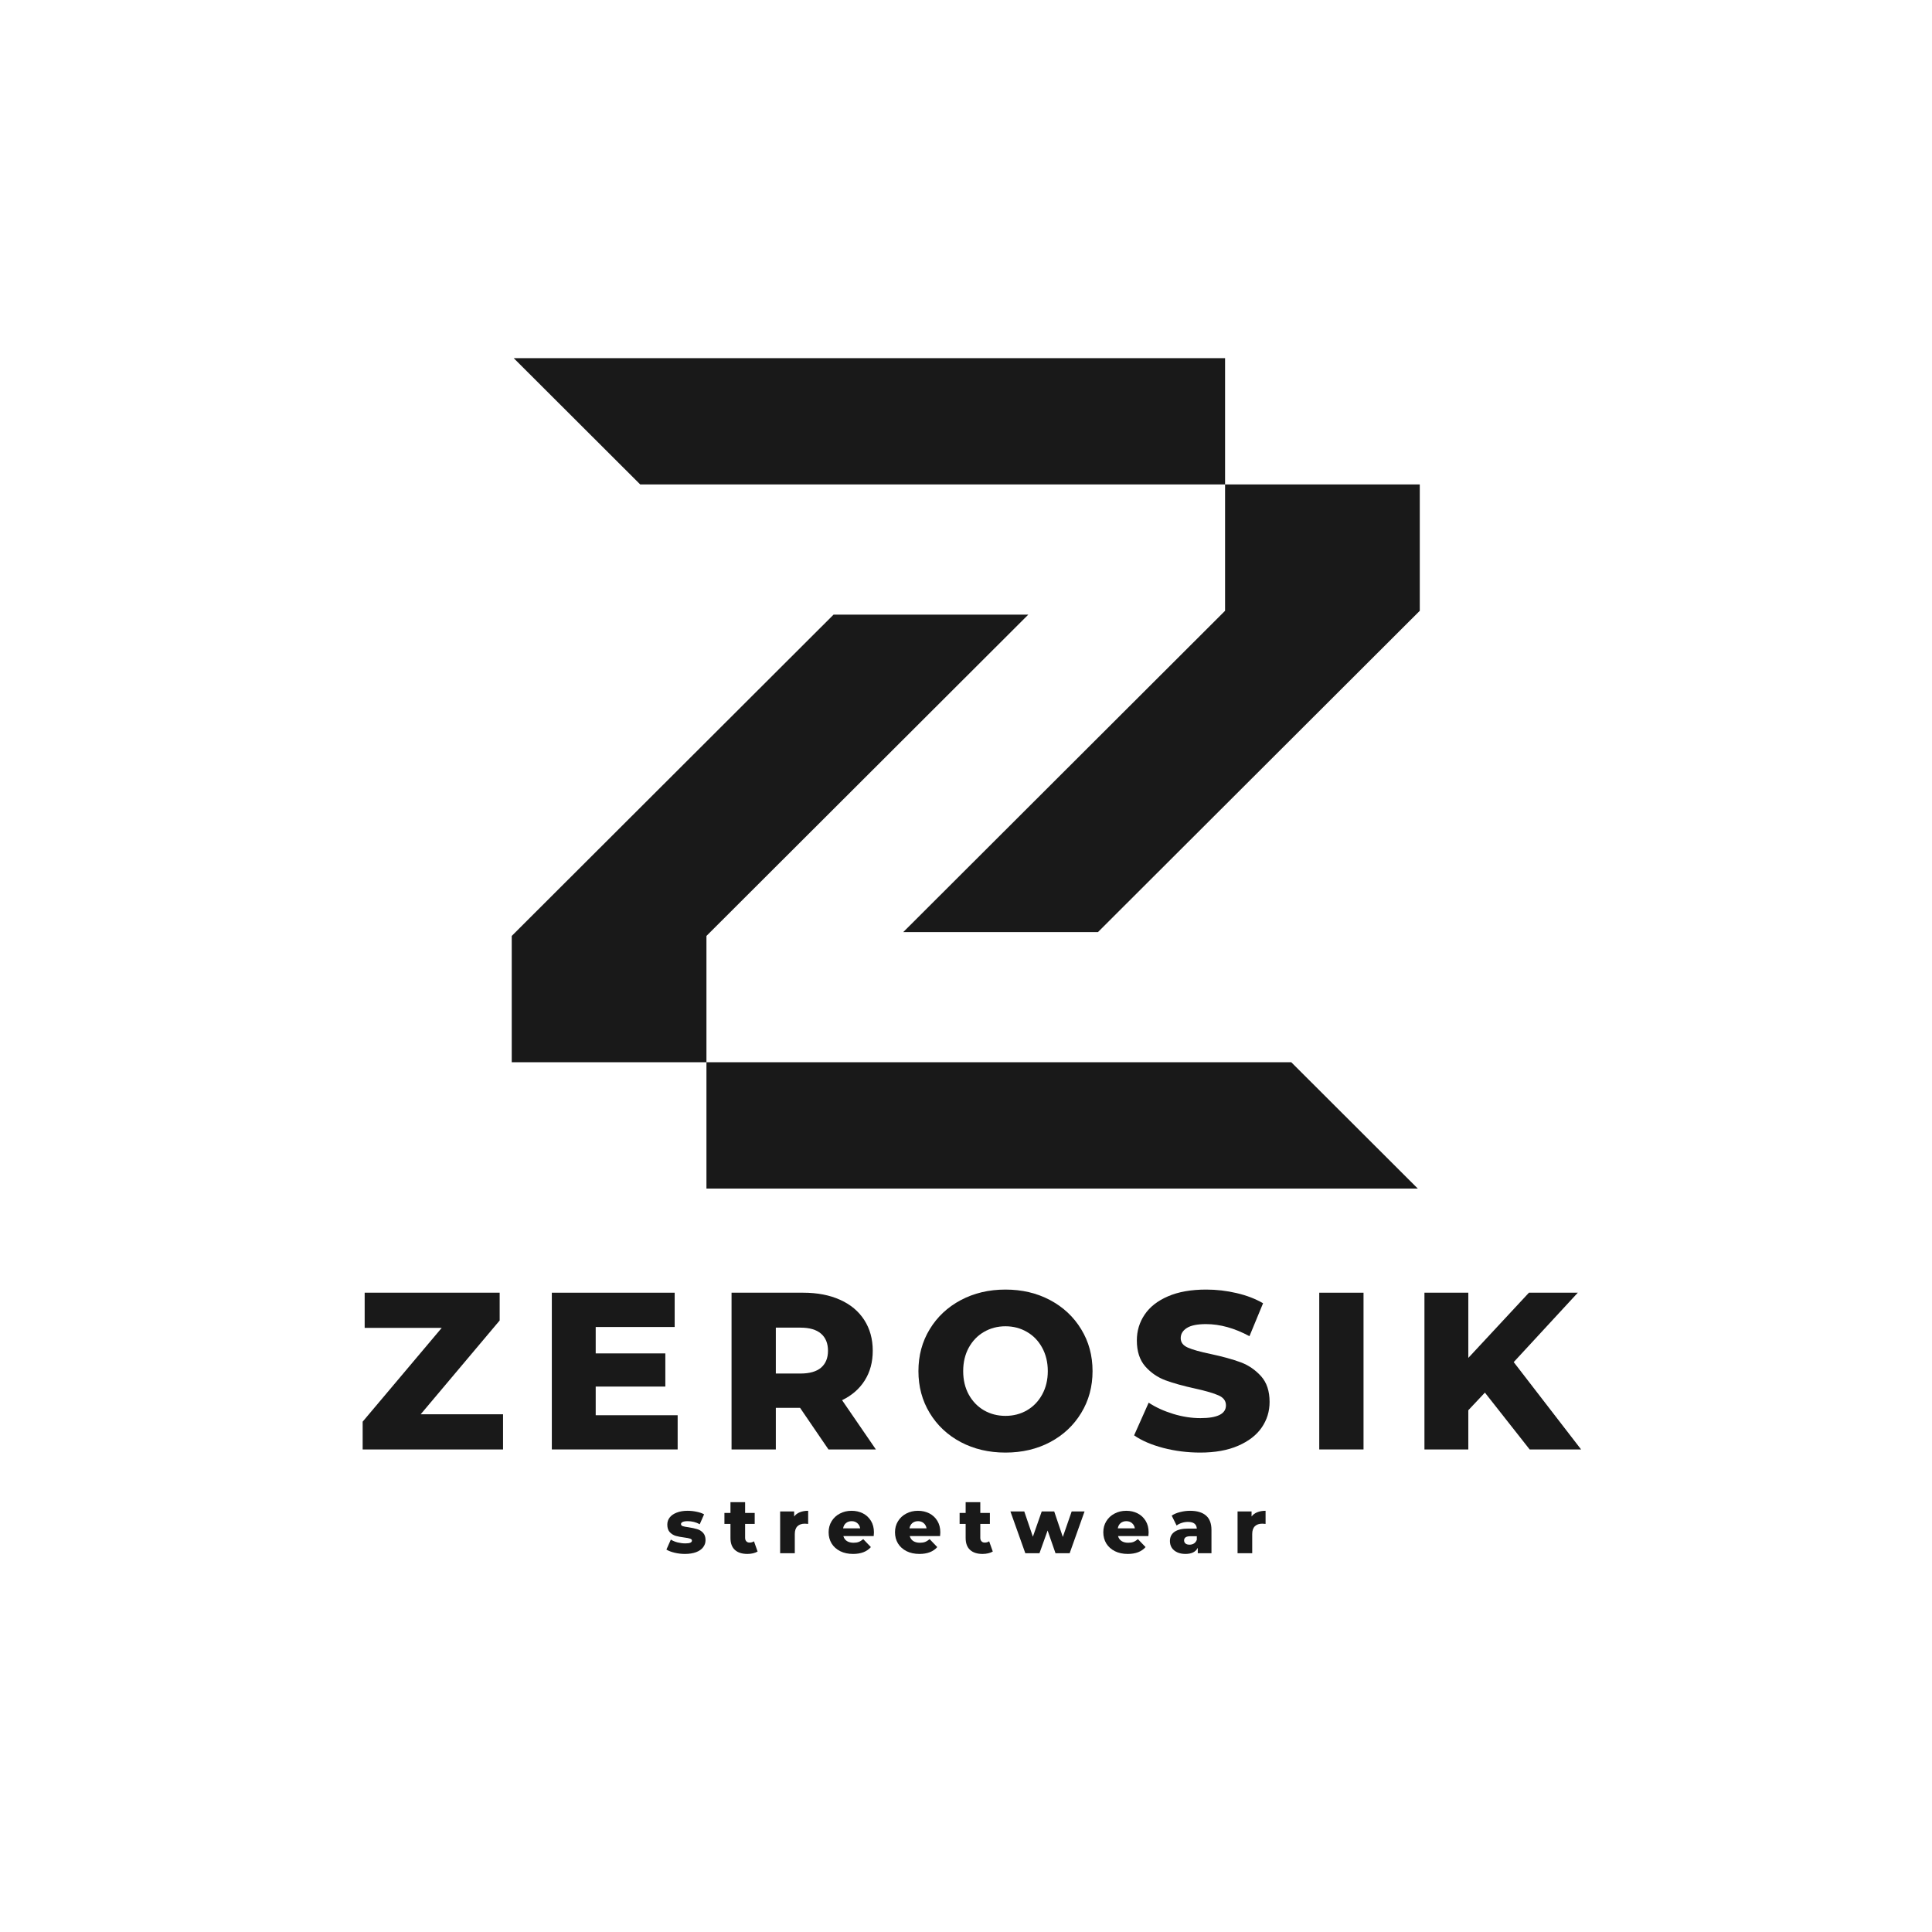 <svg xmlns="http://www.w3.org/2000/svg" xmlns:xlink="http://www.w3.org/1999/xlink" width="500" zoomAndPan="magnify" viewBox="0 0 375 375" height="500" preserveAspectRatio="xMidYMid meet" version="1.0"><defs><g/><clipPath id="id1"><path d="M 99.328 69.484 L 275.578 69.484 L 275.578 181 L 99.328 181 Z M 99.328 69.484 " clip-rule="nonzero"/></clipPath><clipPath id="id2"><path d="M 99.328 119 L 275.578 119 L 275.578 230.734 L 99.328 230.734 Z M 99.328 119 " clip-rule="nonzero"/></clipPath></defs><g clip-path="url(#id1)"><path fill="#191919" d="M 179.418 69.516 L 237.785 69.516 L 237.785 94.035 L 275.578 94.035 L 275.578 118.555 L 213.113 180.918 L 175.32 180.918 L 237.785 118.555 L 237.785 94.035 L 124.27 94.035 L 99.711 69.516 Z M 179.418 69.516 " fill-opacity="1" fill-rule="evenodd"/></g><g clip-path="url(#id2)"><path fill="#191919" d="M 195.488 230.703 L 137.121 230.703 L 137.121 206.184 L 99.328 206.184 L 99.328 181.664 L 161.793 119.301 L 199.59 119.301 L 137.121 181.664 L 137.121 206.184 L 250.637 206.184 L 275.195 230.703 Z M 195.488 230.703 " fill-opacity="1" fill-rule="evenodd"/></g><g fill="#191919" fill-opacity="1"><g transform="translate(68.876, 281.336)"><g><path d="M 28.766 -6.828 L 28.766 0 L 1.516 0 L 1.516 -5.391 L 16.859 -23.594 L 1.906 -23.594 L 1.906 -30.422 L 28.109 -30.422 L 28.109 -25.031 L 12.781 -6.828 Z M 28.766 -6.828 "/></g></g></g><g fill="#191919" fill-opacity="1"><g transform="translate(104.063, 281.336)"><g><path d="M 27.469 -6.641 L 27.469 0 L 3.047 0 L 3.047 -30.422 L 26.891 -30.422 L 26.891 -23.766 L 11.562 -23.766 L 11.562 -18.641 L 25.078 -18.641 L 25.078 -12.203 L 11.562 -12.203 L 11.562 -6.641 Z M 27.469 -6.641 "/></g></g></g><g fill="#191919" fill-opacity="1"><g transform="translate(138.946, 281.336)"><g><path d="M 16.344 -8.078 L 11.641 -8.078 L 11.641 0 L 3.047 0 L 3.047 -30.422 L 16.953 -30.422 C 19.703 -30.422 22.086 -29.961 24.109 -29.047 C 26.141 -28.141 27.703 -26.836 28.797 -25.141 C 29.898 -23.441 30.453 -21.445 30.453 -19.156 C 30.453 -16.957 29.938 -15.039 28.906 -13.406 C 27.883 -11.77 26.414 -10.488 24.5 -9.562 L 31.062 0 L 21.859 0 Z M 21.766 -19.156 C 21.766 -20.582 21.316 -21.688 20.422 -22.469 C 19.523 -23.25 18.191 -23.641 16.422 -23.641 L 11.641 -23.641 L 11.641 -14.734 L 16.422 -14.734 C 18.191 -14.734 19.523 -15.113 20.422 -15.875 C 21.316 -16.645 21.766 -17.738 21.766 -19.156 Z M 21.766 -19.156 "/></g></g></g><g fill="#191919" fill-opacity="1"><g transform="translate(176.782, 281.336)"><g><path d="M 18.375 0.609 C 15.164 0.609 12.273 -0.066 9.703 -1.422 C 7.141 -2.785 5.129 -4.672 3.672 -7.078 C 2.211 -9.484 1.484 -12.191 1.484 -15.203 C 1.484 -18.223 2.211 -20.93 3.672 -23.328 C 5.129 -25.734 7.141 -27.617 9.703 -28.984 C 12.273 -30.348 15.164 -31.031 18.375 -31.031 C 21.594 -31.031 24.484 -30.348 27.047 -28.984 C 29.609 -27.617 31.617 -25.734 33.078 -23.328 C 34.547 -20.93 35.281 -18.223 35.281 -15.203 C 35.281 -12.191 34.547 -9.484 33.078 -7.078 C 31.617 -4.672 29.609 -2.785 27.047 -1.422 C 24.484 -0.066 21.594 0.609 18.375 0.609 Z M 18.375 -6.516 C 19.914 -6.516 21.305 -6.875 22.547 -7.594 C 23.797 -8.32 24.781 -9.344 25.5 -10.656 C 26.227 -11.977 26.594 -13.492 26.594 -15.203 C 26.594 -16.91 26.227 -18.426 25.5 -19.75 C 24.781 -21.07 23.797 -22.094 22.547 -22.812 C 21.305 -23.539 19.914 -23.906 18.375 -23.906 C 16.844 -23.906 15.453 -23.539 14.203 -22.812 C 12.961 -22.094 11.977 -21.07 11.25 -19.75 C 10.531 -18.426 10.172 -16.91 10.172 -15.203 C 10.172 -13.492 10.531 -11.977 11.25 -10.656 C 11.977 -9.344 12.961 -8.32 14.203 -7.594 C 15.453 -6.875 16.844 -6.516 18.375 -6.516 Z M 18.375 -6.516 "/></g></g></g><g fill="#191919" fill-opacity="1"><g transform="translate(219.223, 281.336)"><g><path d="M 13.734 0.609 C 11.266 0.609 8.867 0.305 6.547 -0.297 C 4.234 -0.91 2.352 -1.723 0.906 -2.734 L 3.734 -9.078 C 5.098 -8.18 6.676 -7.457 8.469 -6.906 C 10.27 -6.352 12.039 -6.078 13.781 -6.078 C 17.082 -6.078 18.734 -6.906 18.734 -8.562 C 18.734 -9.426 18.258 -10.066 17.312 -10.484 C 16.375 -10.91 14.863 -11.352 12.781 -11.812 C 10.488 -12.312 8.57 -12.844 7.031 -13.406 C 5.5 -13.969 4.18 -14.867 3.078 -16.109 C 1.984 -17.359 1.438 -19.039 1.438 -21.156 C 1.438 -23.008 1.941 -24.68 2.953 -26.172 C 3.961 -27.672 5.473 -28.852 7.484 -29.719 C 9.504 -30.594 11.977 -31.031 14.906 -31.031 C 16.906 -31.031 18.875 -30.801 20.812 -30.344 C 22.75 -29.895 24.457 -29.238 25.938 -28.375 L 23.297 -21.984 C 20.398 -23.547 17.586 -24.328 14.859 -24.328 C 13.148 -24.328 11.906 -24.07 11.125 -23.562 C 10.344 -23.062 9.953 -22.406 9.953 -21.594 C 9.953 -20.781 10.414 -20.172 11.344 -19.766 C 12.27 -19.359 13.758 -18.941 15.812 -18.516 C 18.133 -18.016 20.055 -17.484 21.578 -16.922 C 23.098 -16.359 24.414 -15.461 25.531 -14.234 C 26.645 -13.004 27.203 -11.332 27.203 -9.219 C 27.203 -7.383 26.691 -5.727 25.672 -4.25 C 24.66 -2.781 23.141 -1.602 21.109 -0.719 C 19.086 0.164 16.629 0.609 13.734 0.609 Z M 13.734 0.609 "/></g></g></g><g fill="#191919" fill-opacity="1"><g transform="translate(253.019, 281.336)"><g><path d="M 3.047 -30.422 L 11.641 -30.422 L 11.641 0 L 3.047 0 Z M 3.047 -30.422 "/></g></g></g><g fill="#191919" fill-opacity="1"><g transform="translate(273.437, 281.336)"><g><path d="M 14.781 -11.031 L 11.562 -7.609 L 11.562 0 L 3.047 0 L 3.047 -30.422 L 11.562 -30.422 L 11.562 -17.766 L 23.328 -30.422 L 32.812 -30.422 L 20.375 -16.953 L 33.453 0 L 23.469 0 Z M 14.781 -11.031 "/></g></g></g><g fill="#191919" fill-opacity="1"><g transform="translate(129.085, 301.477)"><g><path d="M 3.859 0.141 C 3.18 0.141 2.516 0.062 1.859 -0.094 C 1.203 -0.25 0.672 -0.453 0.266 -0.703 L 1.125 -2.641 C 1.488 -2.41 1.926 -2.227 2.438 -2.094 C 2.945 -1.969 3.453 -1.906 3.953 -1.906 C 4.41 -1.906 4.734 -1.953 4.922 -2.047 C 5.117 -2.141 5.219 -2.273 5.219 -2.453 C 5.219 -2.629 5.098 -2.754 4.859 -2.828 C 4.629 -2.91 4.258 -2.984 3.75 -3.047 C 3.102 -3.129 2.551 -3.234 2.094 -3.359 C 1.645 -3.492 1.254 -3.734 0.922 -4.078 C 0.598 -4.43 0.438 -4.922 0.438 -5.547 C 0.438 -6.066 0.586 -6.523 0.891 -6.922 C 1.203 -7.328 1.656 -7.645 2.25 -7.875 C 2.844 -8.113 3.551 -8.234 4.375 -8.234 C 4.969 -8.234 5.551 -8.172 6.125 -8.047 C 6.707 -7.93 7.191 -7.766 7.578 -7.547 L 6.734 -5.625 C 6.016 -6.02 5.234 -6.219 4.391 -6.219 C 3.941 -6.219 3.613 -6.164 3.406 -6.062 C 3.195 -5.957 3.094 -5.82 3.094 -5.656 C 3.094 -5.469 3.207 -5.332 3.438 -5.25 C 3.664 -5.176 4.047 -5.102 4.578 -5.031 C 5.242 -4.926 5.797 -4.805 6.234 -4.672 C 6.672 -4.547 7.051 -4.312 7.375 -3.969 C 7.695 -3.625 7.859 -3.145 7.859 -2.531 C 7.859 -2.02 7.703 -1.562 7.391 -1.156 C 7.086 -0.75 6.633 -0.43 6.031 -0.203 C 5.426 0.023 4.703 0.141 3.859 0.141 Z M 3.859 0.141 "/></g></g></g><g fill="#191919" fill-opacity="1"><g transform="translate(140.549, 301.477)"><g><path d="M 6.5 -0.328 C 6.258 -0.18 5.969 -0.066 5.625 0.016 C 5.281 0.098 4.914 0.141 4.531 0.141 C 3.477 0.141 2.664 -0.117 2.094 -0.641 C 1.52 -1.16 1.234 -1.93 1.234 -2.953 L 1.234 -5.688 L 0.062 -5.688 L 0.062 -7.812 L 1.234 -7.812 L 1.234 -9.906 L 4.078 -9.906 L 4.078 -7.812 L 5.938 -7.812 L 5.938 -5.688 L 4.078 -5.688 L 4.078 -2.984 C 4.078 -2.703 4.156 -2.477 4.312 -2.312 C 4.469 -2.145 4.676 -2.062 4.938 -2.062 C 5.258 -2.062 5.547 -2.145 5.797 -2.312 Z M 6.5 -0.328 "/></g></g></g><g fill="#191919" fill-opacity="1"><g transform="translate(150.519, 301.477)"><g><path d="M 3.625 -7.125 C 3.906 -7.5 4.273 -7.773 4.734 -7.953 C 5.203 -8.141 5.738 -8.234 6.344 -8.234 L 6.344 -5.688 C 6.082 -5.719 5.867 -5.734 5.703 -5.734 C 5.086 -5.734 4.609 -5.566 4.266 -5.234 C 3.922 -4.898 3.75 -4.395 3.75 -3.719 L 3.75 0 L 0.906 0 L 0.906 -8.109 L 3.625 -8.109 Z M 3.625 -7.125 "/></g></g></g><g fill="#191919" fill-opacity="1"><g transform="translate(160.429, 301.477)"><g><path d="M 9.203 -4.031 C 9.203 -4.008 9.188 -3.773 9.156 -3.328 L 3.266 -3.328 C 3.379 -2.91 3.609 -2.586 3.953 -2.359 C 4.297 -2.141 4.727 -2.031 5.25 -2.031 C 5.633 -2.031 5.969 -2.082 6.25 -2.188 C 6.539 -2.301 6.832 -2.484 7.125 -2.734 L 8.609 -1.188 C 7.828 -0.301 6.676 0.141 5.156 0.141 C 4.207 0.141 3.375 -0.035 2.656 -0.391 C 1.938 -0.754 1.379 -1.254 0.984 -1.891 C 0.598 -2.535 0.406 -3.258 0.406 -4.062 C 0.406 -4.863 0.598 -5.578 0.984 -6.203 C 1.367 -6.836 1.898 -7.332 2.578 -7.688 C 3.254 -8.051 4.016 -8.234 4.859 -8.234 C 5.672 -8.234 6.406 -8.066 7.062 -7.734 C 7.719 -7.398 8.238 -6.914 8.625 -6.281 C 9.008 -5.656 9.203 -4.906 9.203 -4.031 Z M 4.875 -6.219 C 4.438 -6.219 4.066 -6.094 3.766 -5.844 C 3.473 -5.594 3.289 -5.254 3.219 -4.828 L 6.531 -4.828 C 6.457 -5.254 6.27 -5.594 5.969 -5.844 C 5.676 -6.094 5.312 -6.219 4.875 -6.219 Z M 4.875 -6.219 "/></g></g></g><g fill="#191919" fill-opacity="1"><g transform="translate(173.313, 301.477)"><g><path d="M 9.203 -4.031 C 9.203 -4.008 9.188 -3.773 9.156 -3.328 L 3.266 -3.328 C 3.379 -2.91 3.609 -2.586 3.953 -2.359 C 4.297 -2.141 4.727 -2.031 5.25 -2.031 C 5.633 -2.031 5.969 -2.082 6.25 -2.188 C 6.539 -2.301 6.832 -2.484 7.125 -2.734 L 8.609 -1.188 C 7.828 -0.301 6.676 0.141 5.156 0.141 C 4.207 0.141 3.375 -0.035 2.656 -0.391 C 1.938 -0.754 1.379 -1.254 0.984 -1.891 C 0.598 -2.535 0.406 -3.258 0.406 -4.062 C 0.406 -4.863 0.598 -5.578 0.984 -6.203 C 1.367 -6.836 1.898 -7.332 2.578 -7.688 C 3.254 -8.051 4.016 -8.234 4.859 -8.234 C 5.672 -8.234 6.406 -8.066 7.062 -7.734 C 7.719 -7.398 8.238 -6.914 8.625 -6.281 C 9.008 -5.656 9.203 -4.906 9.203 -4.031 Z M 4.875 -6.219 C 4.438 -6.219 4.066 -6.094 3.766 -5.844 C 3.473 -5.594 3.289 -5.254 3.219 -4.828 L 6.531 -4.828 C 6.457 -5.254 6.27 -5.594 5.969 -5.844 C 5.676 -6.094 5.312 -6.219 4.875 -6.219 Z M 4.875 -6.219 "/></g></g></g><g fill="#191919" fill-opacity="1"><g transform="translate(186.198, 301.477)"><g><path d="M 6.5 -0.328 C 6.258 -0.18 5.969 -0.066 5.625 0.016 C 5.281 0.098 4.914 0.141 4.531 0.141 C 3.477 0.141 2.664 -0.117 2.094 -0.641 C 1.52 -1.16 1.234 -1.93 1.234 -2.953 L 1.234 -5.688 L 0.062 -5.688 L 0.062 -7.812 L 1.234 -7.812 L 1.234 -9.906 L 4.078 -9.906 L 4.078 -7.812 L 5.938 -7.812 L 5.938 -5.688 L 4.078 -5.688 L 4.078 -2.984 C 4.078 -2.703 4.156 -2.477 4.312 -2.312 C 4.469 -2.145 4.676 -2.062 4.938 -2.062 C 5.258 -2.062 5.547 -2.145 5.797 -2.312 Z M 6.5 -0.328 "/></g></g></g><g fill="#191919" fill-opacity="1"><g transform="translate(196.168, 301.477)"><g><path d="M 14.344 -8.109 L 11.453 0 L 8.703 0 L 7.172 -4.406 L 5.594 0 L 2.844 0 L -0.047 -8.109 L 2.641 -8.109 L 4.312 -3.203 L 6.031 -8.109 L 8.453 -8.109 L 10.125 -3.156 L 11.844 -8.109 Z M 14.344 -8.109 "/></g></g></g><g fill="#191919" fill-opacity="1"><g transform="translate(213.745, 301.477)"><g><path d="M 9.203 -4.031 C 9.203 -4.008 9.188 -3.773 9.156 -3.328 L 3.266 -3.328 C 3.379 -2.91 3.609 -2.586 3.953 -2.359 C 4.297 -2.141 4.727 -2.031 5.25 -2.031 C 5.633 -2.031 5.969 -2.082 6.25 -2.188 C 6.539 -2.301 6.832 -2.484 7.125 -2.734 L 8.609 -1.188 C 7.828 -0.301 6.676 0.141 5.156 0.141 C 4.207 0.141 3.375 -0.035 2.656 -0.391 C 1.938 -0.754 1.379 -1.254 0.984 -1.891 C 0.598 -2.535 0.406 -3.258 0.406 -4.062 C 0.406 -4.863 0.598 -5.578 0.984 -6.203 C 1.367 -6.836 1.898 -7.332 2.578 -7.688 C 3.254 -8.051 4.016 -8.234 4.859 -8.234 C 5.672 -8.234 6.406 -8.066 7.062 -7.734 C 7.719 -7.398 8.238 -6.914 8.625 -6.281 C 9.008 -5.656 9.203 -4.906 9.203 -4.031 Z M 4.875 -6.219 C 4.438 -6.219 4.066 -6.094 3.766 -5.844 C 3.473 -5.594 3.289 -5.254 3.219 -4.828 L 6.531 -4.828 C 6.457 -5.254 6.27 -5.594 5.969 -5.844 C 5.676 -6.094 5.312 -6.219 4.875 -6.219 Z M 4.875 -6.219 "/></g></g></g><g fill="#191919" fill-opacity="1"><g transform="translate(226.629, 301.477)"><g><path d="M 4.359 -8.234 C 5.711 -8.234 6.742 -7.926 7.453 -7.312 C 8.16 -6.707 8.516 -5.77 8.516 -4.5 L 8.516 0 L 5.859 0 L 5.859 -1.047 C 5.453 -0.254 4.656 0.141 3.469 0.141 C 2.844 0.141 2.301 0.031 1.844 -0.188 C 1.383 -0.406 1.035 -0.703 0.797 -1.078 C 0.566 -1.453 0.453 -1.879 0.453 -2.359 C 0.453 -3.129 0.742 -3.723 1.328 -4.141 C 1.922 -4.566 2.828 -4.781 4.047 -4.781 L 5.672 -4.781 C 5.617 -5.645 5.047 -6.078 3.953 -6.078 C 3.555 -6.078 3.16 -6.016 2.766 -5.891 C 2.367 -5.766 2.031 -5.594 1.75 -5.375 L 0.797 -7.297 C 1.242 -7.598 1.785 -7.828 2.422 -7.984 C 3.066 -8.148 3.711 -8.234 4.359 -8.234 Z M 4.266 -1.656 C 4.586 -1.656 4.875 -1.734 5.125 -1.891 C 5.375 -2.055 5.555 -2.297 5.672 -2.609 L 5.672 -3.297 L 4.438 -3.297 C 3.613 -3.297 3.203 -3.023 3.203 -2.484 C 3.203 -2.234 3.297 -2.031 3.484 -1.875 C 3.672 -1.727 3.93 -1.656 4.266 -1.656 Z M 4.266 -1.656 "/></g></g></g><g fill="#191919" fill-opacity="1"><g transform="translate(239.304, 301.477)"><g><path d="M 3.625 -7.125 C 3.906 -7.5 4.273 -7.773 4.734 -7.953 C 5.203 -8.141 5.738 -8.234 6.344 -8.234 L 6.344 -5.688 C 6.082 -5.719 5.867 -5.734 5.703 -5.734 C 5.086 -5.734 4.609 -5.566 4.266 -5.234 C 3.922 -4.898 3.75 -4.395 3.75 -3.719 L 3.75 0 L 0.906 0 L 0.906 -8.109 L 3.625 -8.109 Z M 3.625 -7.125 "/></g></g></g></svg>